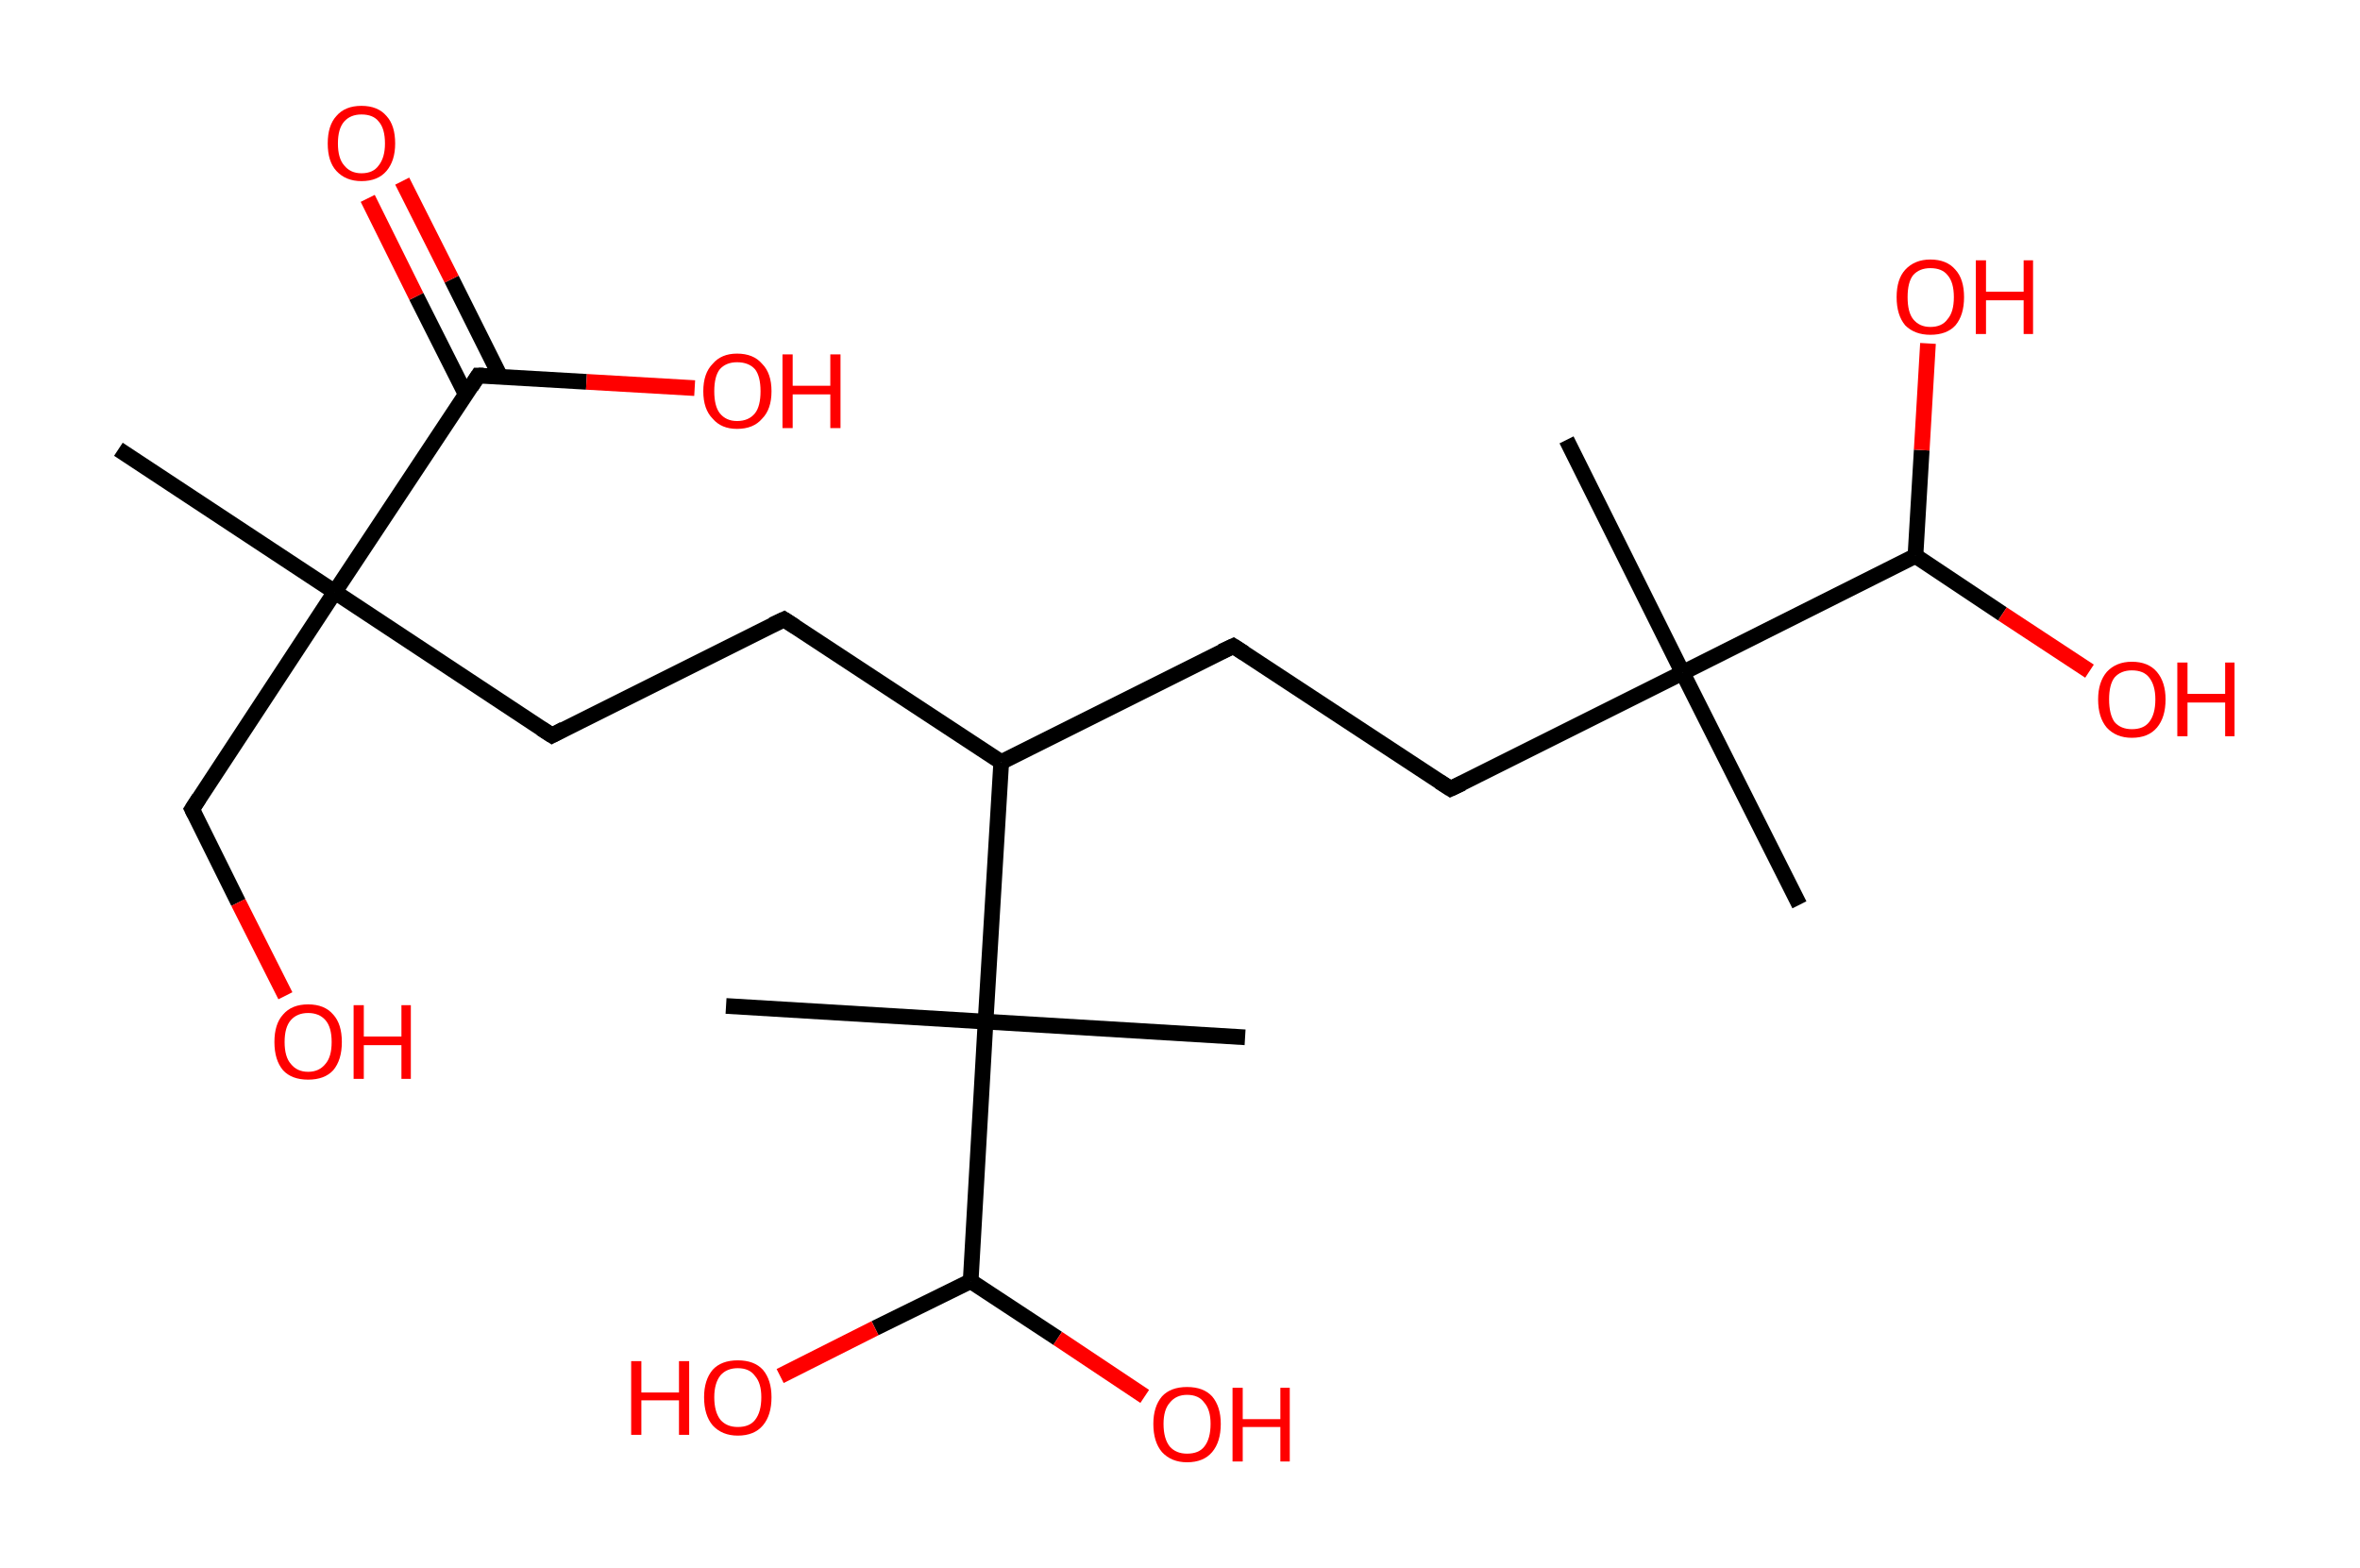 <?xml version='1.0' encoding='ASCII' standalone='yes'?>
<svg xmlns="http://www.w3.org/2000/svg" xmlns:rdkit="http://www.rdkit.org/xml" xmlns:xlink="http://www.w3.org/1999/xlink" version="1.1" baseProfile="full" xml:space="preserve" width="301px" height="200px" viewBox="0 0 301 200">
<!-- END OF HEADER -->
<rect style="opacity:1.0;fill:#FFFFFF;stroke:none" width="301.0" height="200.0" x="0.0" y="0.0"> </rect>
<path class="bond-0 atom-0 atom-1" d="M 15.1,57.3 L 42.7,75.5" style="fill:none;fill-rule:evenodd;stroke:#000000;stroke-width:2.0px;stroke-linecap:butt;stroke-linejoin:miter;stroke-opacity:1"/>
<path class="bond-1 atom-1 atom-2" d="M 42.7,75.5 L 24.5,103.2" style="fill:none;fill-rule:evenodd;stroke:#000000;stroke-width:2.0px;stroke-linecap:butt;stroke-linejoin:miter;stroke-opacity:1"/>
<path class="bond-2 atom-2 atom-3" d="M 24.5,103.2 L 30.4,115.1" style="fill:none;fill-rule:evenodd;stroke:#000000;stroke-width:2.0px;stroke-linecap:butt;stroke-linejoin:miter;stroke-opacity:1"/>
<path class="bond-2 atom-2 atom-3" d="M 30.4,115.1 L 36.4,127.0" style="fill:none;fill-rule:evenodd;stroke:#FF0000;stroke-width:2.0px;stroke-linecap:butt;stroke-linejoin:miter;stroke-opacity:1"/>
<path class="bond-3 atom-1 atom-4" d="M 42.7,75.5 L 70.4,93.8" style="fill:none;fill-rule:evenodd;stroke:#000000;stroke-width:2.0px;stroke-linecap:butt;stroke-linejoin:miter;stroke-opacity:1"/>
<path class="bond-4 atom-4 atom-5" d="M 70.4,93.8 L 100.0,79.0" style="fill:none;fill-rule:evenodd;stroke:#000000;stroke-width:2.0px;stroke-linecap:butt;stroke-linejoin:miter;stroke-opacity:1"/>
<path class="bond-5 atom-5 atom-6" d="M 100.0,79.0 L 127.7,97.2" style="fill:none;fill-rule:evenodd;stroke:#000000;stroke-width:2.0px;stroke-linecap:butt;stroke-linejoin:miter;stroke-opacity:1"/>
<path class="bond-6 atom-6 atom-7" d="M 127.7,97.2 L 157.3,82.4" style="fill:none;fill-rule:evenodd;stroke:#000000;stroke-width:2.0px;stroke-linecap:butt;stroke-linejoin:miter;stroke-opacity:1"/>
<path class="bond-7 atom-7 atom-8" d="M 157.3,82.4 L 185.0,100.6" style="fill:none;fill-rule:evenodd;stroke:#000000;stroke-width:2.0px;stroke-linecap:butt;stroke-linejoin:miter;stroke-opacity:1"/>
<path class="bond-8 atom-8 atom-9" d="M 185.0,100.6 L 214.6,85.8" style="fill:none;fill-rule:evenodd;stroke:#000000;stroke-width:2.0px;stroke-linecap:butt;stroke-linejoin:miter;stroke-opacity:1"/>
<path class="bond-9 atom-9 atom-10" d="M 214.6,85.8 L 199.8,56.1" style="fill:none;fill-rule:evenodd;stroke:#000000;stroke-width:2.0px;stroke-linecap:butt;stroke-linejoin:miter;stroke-opacity:1"/>
<path class="bond-10 atom-9 atom-11" d="M 214.6,85.8 L 229.5,115.4" style="fill:none;fill-rule:evenodd;stroke:#000000;stroke-width:2.0px;stroke-linecap:butt;stroke-linejoin:miter;stroke-opacity:1"/>
<path class="bond-11 atom-9 atom-12" d="M 214.6,85.8 L 244.3,70.9" style="fill:none;fill-rule:evenodd;stroke:#000000;stroke-width:2.0px;stroke-linecap:butt;stroke-linejoin:miter;stroke-opacity:1"/>
<path class="bond-12 atom-12 atom-13" d="M 244.3,70.9 L 245.1,57.4" style="fill:none;fill-rule:evenodd;stroke:#000000;stroke-width:2.0px;stroke-linecap:butt;stroke-linejoin:miter;stroke-opacity:1"/>
<path class="bond-12 atom-12 atom-13" d="M 245.1,57.4 L 245.9,43.8" style="fill:none;fill-rule:evenodd;stroke:#FF0000;stroke-width:2.0px;stroke-linecap:butt;stroke-linejoin:miter;stroke-opacity:1"/>
<path class="bond-13 atom-12 atom-14" d="M 244.3,70.9 L 255.4,78.3" style="fill:none;fill-rule:evenodd;stroke:#000000;stroke-width:2.0px;stroke-linecap:butt;stroke-linejoin:miter;stroke-opacity:1"/>
<path class="bond-13 atom-12 atom-14" d="M 255.4,78.3 L 266.5,85.6" style="fill:none;fill-rule:evenodd;stroke:#FF0000;stroke-width:2.0px;stroke-linecap:butt;stroke-linejoin:miter;stroke-opacity:1"/>
<path class="bond-14 atom-6 atom-15" d="M 127.7,97.2 L 125.7,130.3" style="fill:none;fill-rule:evenodd;stroke:#000000;stroke-width:2.0px;stroke-linecap:butt;stroke-linejoin:miter;stroke-opacity:1"/>
<path class="bond-15 atom-15 atom-16" d="M 125.7,130.3 L 92.6,128.3" style="fill:none;fill-rule:evenodd;stroke:#000000;stroke-width:2.0px;stroke-linecap:butt;stroke-linejoin:miter;stroke-opacity:1"/>
<path class="bond-16 atom-15 atom-17" d="M 125.7,130.3 L 158.8,132.3" style="fill:none;fill-rule:evenodd;stroke:#000000;stroke-width:2.0px;stroke-linecap:butt;stroke-linejoin:miter;stroke-opacity:1"/>
<path class="bond-17 atom-15 atom-18" d="M 125.7,130.3 L 123.8,163.4" style="fill:none;fill-rule:evenodd;stroke:#000000;stroke-width:2.0px;stroke-linecap:butt;stroke-linejoin:miter;stroke-opacity:1"/>
<path class="bond-18 atom-18 atom-19" d="M 123.8,163.4 L 111.6,169.4" style="fill:none;fill-rule:evenodd;stroke:#000000;stroke-width:2.0px;stroke-linecap:butt;stroke-linejoin:miter;stroke-opacity:1"/>
<path class="bond-18 atom-18 atom-19" d="M 111.6,169.4 L 99.5,175.5" style="fill:none;fill-rule:evenodd;stroke:#FF0000;stroke-width:2.0px;stroke-linecap:butt;stroke-linejoin:miter;stroke-opacity:1"/>
<path class="bond-19 atom-18 atom-20" d="M 123.8,163.4 L 134.9,170.7" style="fill:none;fill-rule:evenodd;stroke:#000000;stroke-width:2.0px;stroke-linecap:butt;stroke-linejoin:miter;stroke-opacity:1"/>
<path class="bond-19 atom-18 atom-20" d="M 134.9,170.7 L 146.0,178.1" style="fill:none;fill-rule:evenodd;stroke:#FF0000;stroke-width:2.0px;stroke-linecap:butt;stroke-linejoin:miter;stroke-opacity:1"/>
<path class="bond-20 atom-1 atom-21" d="M 42.7,75.5 L 61.0,47.9" style="fill:none;fill-rule:evenodd;stroke:#000000;stroke-width:2.0px;stroke-linecap:butt;stroke-linejoin:miter;stroke-opacity:1"/>
<path class="bond-21 atom-21 atom-22" d="M 63.8,48.0 L 57.6,35.6" style="fill:none;fill-rule:evenodd;stroke:#000000;stroke-width:2.0px;stroke-linecap:butt;stroke-linejoin:miter;stroke-opacity:1"/>
<path class="bond-21 atom-21 atom-22" d="M 57.6,35.6 L 51.3,23.1" style="fill:none;fill-rule:evenodd;stroke:#FF0000;stroke-width:2.0px;stroke-linecap:butt;stroke-linejoin:miter;stroke-opacity:1"/>
<path class="bond-21 atom-21 atom-22" d="M 59.4,50.3 L 53.1,37.8" style="fill:none;fill-rule:evenodd;stroke:#000000;stroke-width:2.0px;stroke-linecap:butt;stroke-linejoin:miter;stroke-opacity:1"/>
<path class="bond-21 atom-21 atom-22" d="M 53.1,37.8 L 46.9,25.3" style="fill:none;fill-rule:evenodd;stroke:#FF0000;stroke-width:2.0px;stroke-linecap:butt;stroke-linejoin:miter;stroke-opacity:1"/>
<path class="bond-22 atom-21 atom-23" d="M 61.0,47.9 L 74.8,48.7" style="fill:none;fill-rule:evenodd;stroke:#000000;stroke-width:2.0px;stroke-linecap:butt;stroke-linejoin:miter;stroke-opacity:1"/>
<path class="bond-22 atom-21 atom-23" d="M 74.8,48.7 L 88.6,49.5" style="fill:none;fill-rule:evenodd;stroke:#FF0000;stroke-width:2.0px;stroke-linecap:butt;stroke-linejoin:miter;stroke-opacity:1"/>
<path d="M 25.4,101.8 L 24.5,103.2 L 24.8,103.8" style="fill:none;stroke:#000000;stroke-width:2.0px;stroke-linecap:butt;stroke-linejoin:miter;stroke-opacity:1;"/>
<path d="M 69.0,92.9 L 70.4,93.8 L 71.9,93.0" style="fill:none;stroke:#000000;stroke-width:2.0px;stroke-linecap:butt;stroke-linejoin:miter;stroke-opacity:1;"/>
<path d="M 98.5,79.7 L 100.0,79.0 L 101.4,79.9" style="fill:none;stroke:#000000;stroke-width:2.0px;stroke-linecap:butt;stroke-linejoin:miter;stroke-opacity:1;"/>
<path d="M 155.8,83.1 L 157.3,82.4 L 158.7,83.3" style="fill:none;stroke:#000000;stroke-width:2.0px;stroke-linecap:butt;stroke-linejoin:miter;stroke-opacity:1;"/>
<path d="M 183.6,99.7 L 185.0,100.6 L 186.5,99.9" style="fill:none;stroke:#000000;stroke-width:2.0px;stroke-linecap:butt;stroke-linejoin:miter;stroke-opacity:1;"/>
<path d="M 60.1,49.3 L 61.0,47.9 L 61.7,47.9" style="fill:none;stroke:#000000;stroke-width:2.0px;stroke-linecap:butt;stroke-linejoin:miter;stroke-opacity:1;"/>
<path class="atom-3" d="M 35.0 132.9 Q 35.0 130.6, 36.1 129.4 Q 37.2 128.1, 39.3 128.1 Q 41.4 128.1, 42.5 129.4 Q 43.6 130.6, 43.6 132.9 Q 43.6 135.2, 42.5 136.5 Q 41.4 137.7, 39.3 137.7 Q 37.2 137.7, 36.1 136.5 Q 35.0 135.2, 35.0 132.9 M 39.3 136.7 Q 40.7 136.7, 41.5 135.7 Q 42.3 134.8, 42.3 132.9 Q 42.3 131.0, 41.5 130.1 Q 40.7 129.2, 39.3 129.2 Q 37.9 129.2, 37.1 130.1 Q 36.3 131.0, 36.3 132.9 Q 36.3 134.8, 37.1 135.7 Q 37.9 136.7, 39.3 136.7 " fill="#FF0000"/>
<path class="atom-3" d="M 45.1 128.2 L 46.4 128.2 L 46.4 132.2 L 51.2 132.2 L 51.2 128.2 L 52.4 128.2 L 52.4 137.6 L 51.2 137.6 L 51.2 133.3 L 46.4 133.3 L 46.4 137.6 L 45.1 137.6 L 45.1 128.2 " fill="#FF0000"/>
<path class="atom-13" d="M 241.9 37.9 Q 241.9 35.6, 243.0 34.4 Q 244.2 33.1, 246.2 33.1 Q 248.3 33.1, 249.4 34.4 Q 250.5 35.6, 250.5 37.9 Q 250.5 40.2, 249.4 41.5 Q 248.3 42.7, 246.2 42.7 Q 244.2 42.7, 243.0 41.5 Q 241.9 40.2, 241.9 37.9 M 246.2 41.7 Q 247.7 41.7, 248.4 40.7 Q 249.2 39.8, 249.2 37.9 Q 249.2 36.0, 248.4 35.1 Q 247.7 34.2, 246.2 34.2 Q 244.8 34.2, 244.0 35.1 Q 243.3 36.0, 243.3 37.9 Q 243.3 39.8, 244.0 40.7 Q 244.8 41.7, 246.2 41.7 " fill="#FF0000"/>
<path class="atom-13" d="M 252.0 33.2 L 253.3 33.2 L 253.3 37.2 L 258.1 37.2 L 258.1 33.2 L 259.3 33.2 L 259.3 42.6 L 258.1 42.6 L 258.1 38.3 L 253.3 38.3 L 253.3 42.6 L 252.0 42.6 L 252.0 33.2 " fill="#FF0000"/>
<path class="atom-14" d="M 267.6 89.2 Q 267.6 87.0, 268.7 85.7 Q 269.9 84.4, 271.9 84.4 Q 274.0 84.4, 275.1 85.7 Q 276.2 87.0, 276.2 89.2 Q 276.2 91.5, 275.1 92.8 Q 274.0 94.1, 271.9 94.1 Q 269.9 94.1, 268.7 92.8 Q 267.6 91.5, 267.6 89.2 M 271.9 93.0 Q 273.4 93.0, 274.1 92.1 Q 274.9 91.1, 274.9 89.2 Q 274.9 87.4, 274.1 86.4 Q 273.4 85.5, 271.9 85.5 Q 270.5 85.5, 269.7 86.4 Q 269.0 87.3, 269.0 89.2 Q 269.0 91.1, 269.7 92.1 Q 270.5 93.0, 271.9 93.0 " fill="#FF0000"/>
<path class="atom-14" d="M 277.7 84.5 L 279.0 84.5 L 279.0 88.5 L 283.8 88.5 L 283.8 84.5 L 285.0 84.5 L 285.0 93.9 L 283.8 93.9 L 283.8 89.6 L 279.0 89.6 L 279.0 93.9 L 277.7 93.9 L 277.7 84.5 " fill="#FF0000"/>
<path class="atom-19" d="M 80.5 173.6 L 81.8 173.6 L 81.8 177.6 L 86.6 177.6 L 86.6 173.6 L 87.9 173.6 L 87.9 183.0 L 86.6 183.0 L 86.6 178.6 L 81.8 178.6 L 81.8 183.0 L 80.5 183.0 L 80.5 173.6 " fill="#FF0000"/>
<path class="atom-19" d="M 89.8 178.2 Q 89.8 176.0, 90.9 174.7 Q 92.0 173.5, 94.1 173.5 Q 96.2 173.5, 97.3 174.7 Q 98.4 176.0, 98.4 178.2 Q 98.4 180.5, 97.3 181.8 Q 96.2 183.1, 94.1 183.1 Q 92.1 183.1, 90.9 181.8 Q 89.8 180.5, 89.8 178.2 M 94.1 182.0 Q 95.6 182.0, 96.3 181.1 Q 97.1 180.1, 97.1 178.2 Q 97.1 176.4, 96.3 175.5 Q 95.6 174.5, 94.1 174.5 Q 92.7 174.5, 91.9 175.4 Q 91.1 176.4, 91.1 178.2 Q 91.1 180.1, 91.9 181.1 Q 92.7 182.0, 94.1 182.0 " fill="#FF0000"/>
<path class="atom-20" d="M 147.1 181.6 Q 147.1 179.4, 148.2 178.1 Q 149.3 176.9, 151.4 176.9 Q 153.5 176.9, 154.6 178.1 Q 155.7 179.4, 155.7 181.6 Q 155.7 183.9, 154.6 185.2 Q 153.5 186.5, 151.4 186.5 Q 149.4 186.5, 148.2 185.2 Q 147.1 183.9, 147.1 181.6 M 151.4 185.4 Q 152.9 185.4, 153.6 184.5 Q 154.4 183.5, 154.4 181.6 Q 154.4 179.8, 153.6 178.9 Q 152.9 177.9, 151.4 177.9 Q 150.0 177.9, 149.2 178.9 Q 148.4 179.8, 148.4 181.6 Q 148.4 183.5, 149.2 184.5 Q 150.0 185.4, 151.4 185.4 " fill="#FF0000"/>
<path class="atom-20" d="M 157.2 177.0 L 158.5 177.0 L 158.5 181.0 L 163.3 181.0 L 163.3 177.0 L 164.5 177.0 L 164.5 186.4 L 163.3 186.4 L 163.3 182.0 L 158.5 182.0 L 158.5 186.4 L 157.2 186.4 L 157.2 177.0 " fill="#FF0000"/>
<path class="atom-22" d="M 41.8 18.3 Q 41.8 16.0, 42.9 14.8 Q 44.0 13.5, 46.1 13.5 Q 48.2 13.5, 49.3 14.8 Q 50.4 16.0, 50.4 18.3 Q 50.4 20.5, 49.3 21.8 Q 48.2 23.1, 46.1 23.1 Q 44.1 23.1, 42.9 21.8 Q 41.8 20.6, 41.8 18.3 M 46.1 22.1 Q 47.6 22.1, 48.3 21.1 Q 49.1 20.1, 49.1 18.3 Q 49.1 16.4, 48.3 15.5 Q 47.6 14.6, 46.1 14.6 Q 44.7 14.6, 43.9 15.5 Q 43.1 16.4, 43.1 18.3 Q 43.1 20.2, 43.9 21.1 Q 44.7 22.1, 46.1 22.1 " fill="#FF0000"/>
<path class="atom-23" d="M 89.7 49.9 Q 89.7 47.6, 90.9 46.4 Q 92.0 45.1, 94.0 45.1 Q 96.1 45.1, 97.2 46.4 Q 98.4 47.6, 98.4 49.9 Q 98.4 52.2, 97.2 53.4 Q 96.1 54.7, 94.0 54.7 Q 92.0 54.7, 90.9 53.4 Q 89.7 52.2, 89.7 49.9 M 94.0 53.7 Q 95.5 53.7, 96.3 52.7 Q 97.0 51.8, 97.0 49.9 Q 97.0 48.0, 96.3 47.1 Q 95.5 46.2, 94.0 46.2 Q 92.6 46.2, 91.8 47.1 Q 91.1 48.0, 91.1 49.9 Q 91.1 51.8, 91.8 52.7 Q 92.6 53.7, 94.0 53.7 " fill="#FF0000"/>
<path class="atom-23" d="M 99.8 45.2 L 101.1 45.2 L 101.1 49.2 L 105.9 49.2 L 105.9 45.2 L 107.2 45.2 L 107.2 54.6 L 105.9 54.6 L 105.9 50.3 L 101.1 50.3 L 101.1 54.6 L 99.8 54.6 L 99.8 45.2 " fill="#FF0000"/>
</svg>
